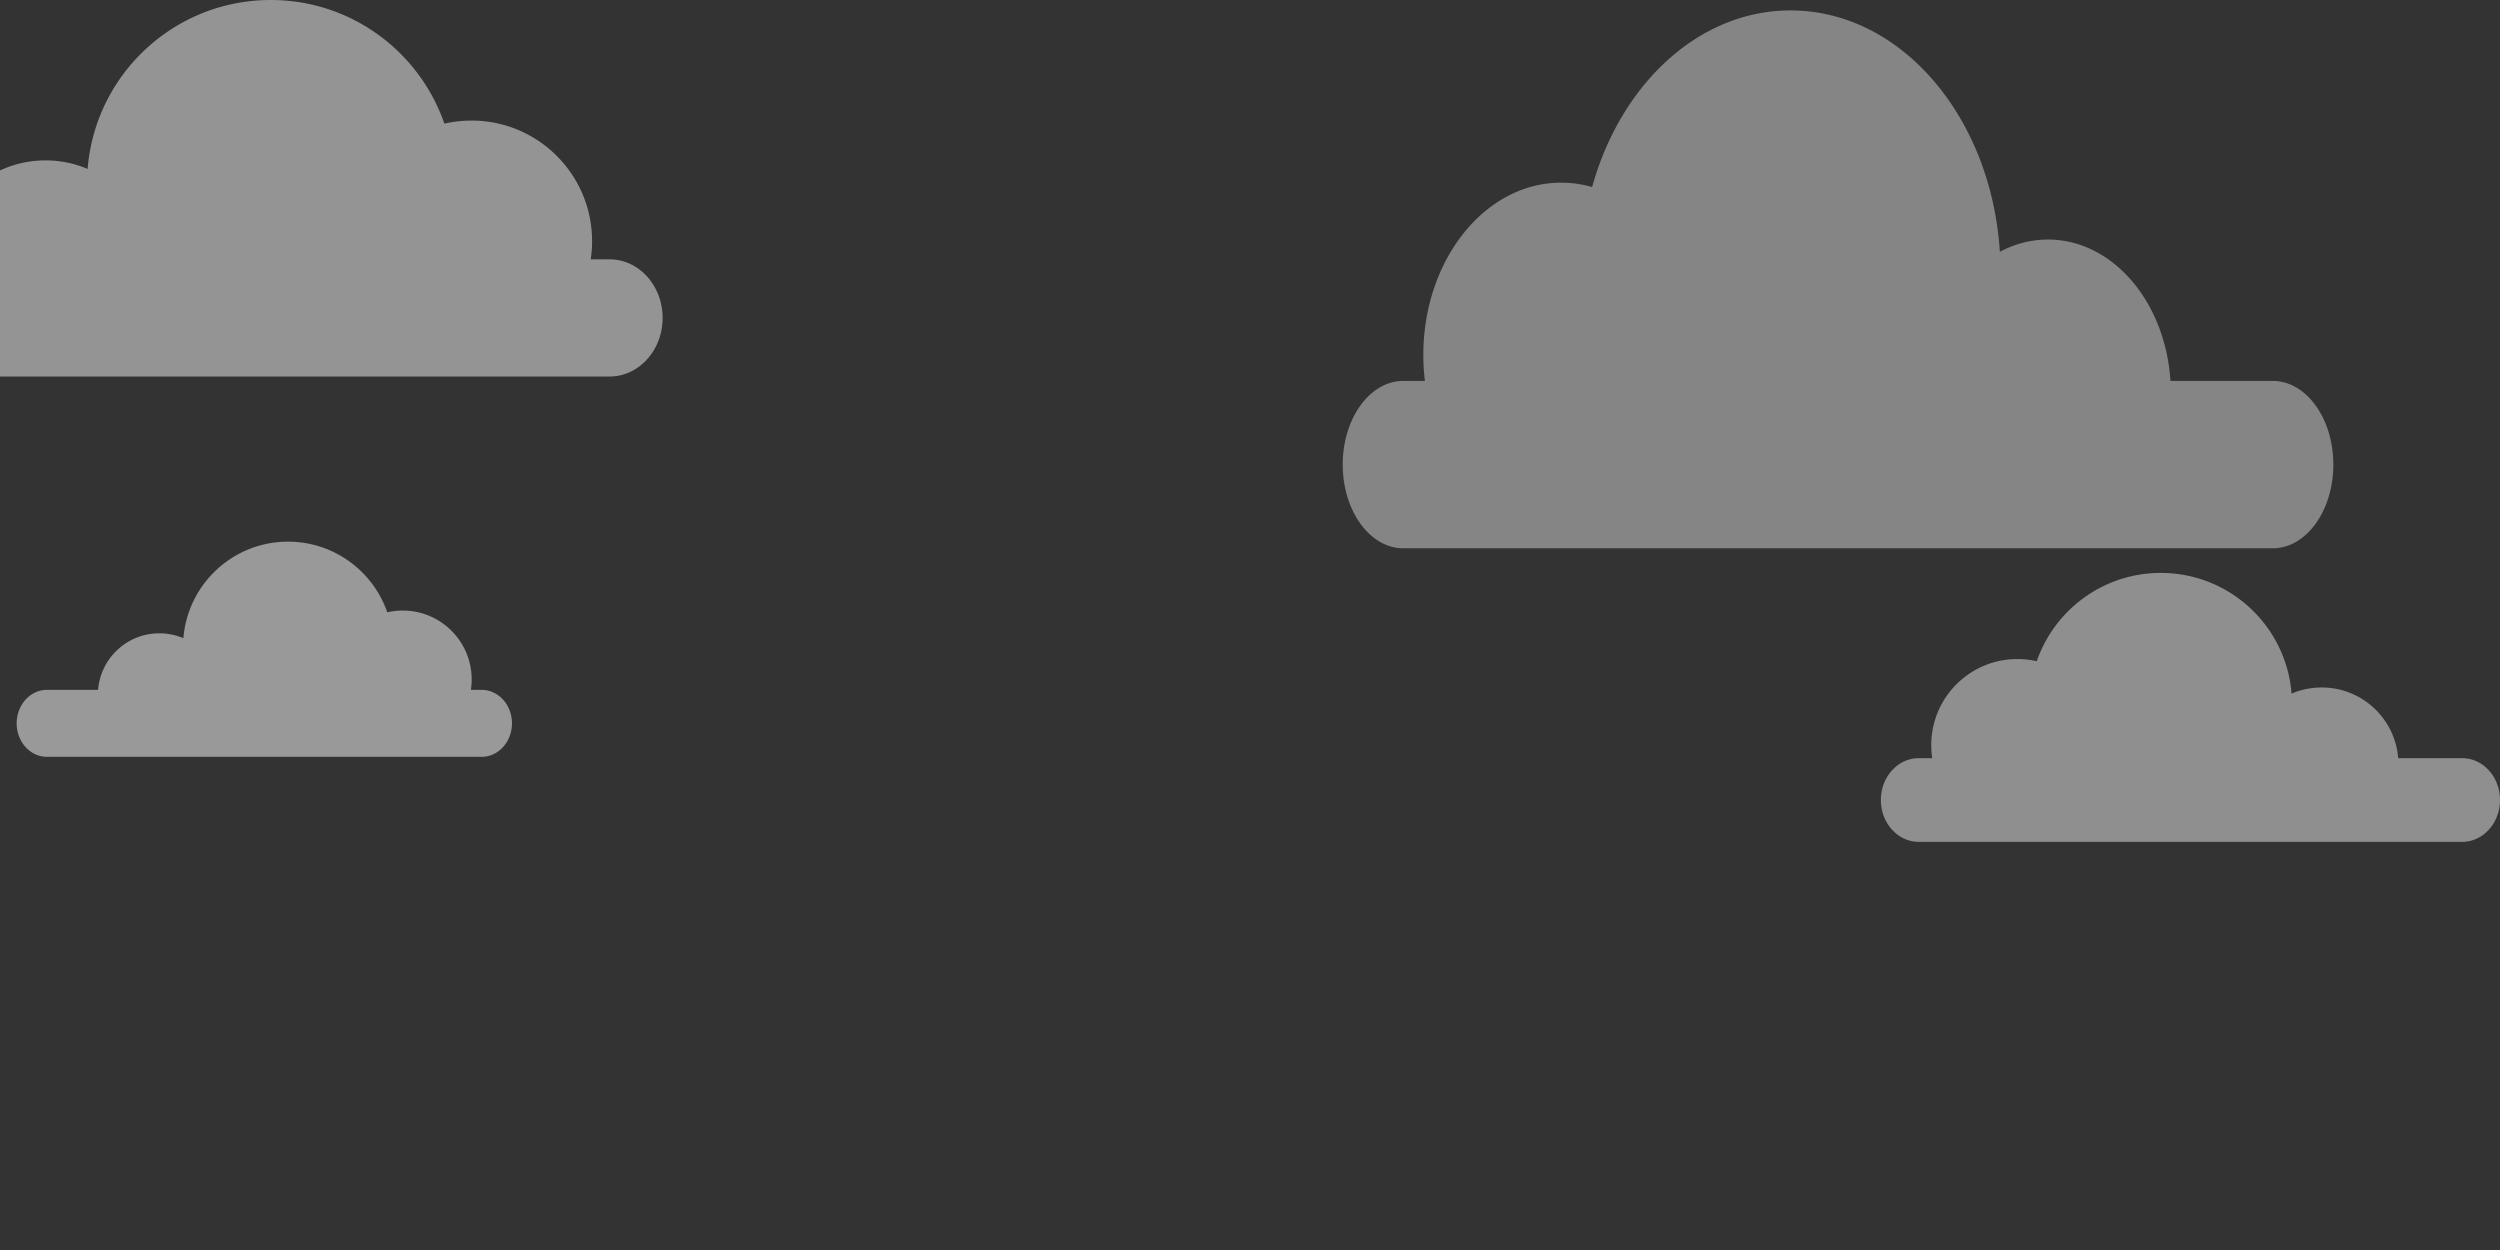 <svg xmlns="http://www.w3.org/2000/svg" xmlns:xlink="http://www.w3.org/1999/xlink" viewBox="0 0 600 300" preserveAspectRatio="xMaxYMax meet"><rect x="0" y="0" width="600" height="300" fill="#333333" stroke="none"/><symbol id="a"><path fill="#FFF" d="M558.007 177.84h-12.944c.616-4.07.937-8.238.937-12.48 0-45.663-37.017-82.68-82.68-82.68a82.95 82.95 0 0 0-18.596 2.1C427.658 35.44 380.794 0 325.65 0c-66.165 0-120.412 51.013-125.564 115.853-8.87-3.78-18.628-5.873-28.876-5.873-38.74 0-70.497 29.886-73.48 67.86H36.354C16.274 177.84 0 195.825 0 218.01s16.275 40.17 36.353 40.17h521.654c20.077 0 36.353-17.985 36.353-40.17s-16.276-40.17-36.353-40.17z"/></symbol><use xlink:href="#a" transform="matrix(.2 0 0 .2 4 130)" opacity=".5"><animate attributeName="x" dur="53s" keySplines="0.5 0 0.5 1;" from="-600" to="2941" repeatCount="indefinite"/></use><use xlink:href="#a" transform="matrix(-.4 0 0 .5 560 2.5)" opacity=".4"><animate attributeName="x" dur="71s" keySplines="0.5 0 0.5 1;" from="-600" to="2134" repeatCount="indefinite"/></use><use xlink:href="#a" transform="matrix(-.25 0 0 .25 600 137.5)" opacity=".45"><animate attributeName="x" dur="77s" keySplines="0.5 0 0.5 1;" from="-600" to="2500" repeatCount="indefinite"/></use><use xlink:href="#a" transform="translate(-49) scale(.35)" opacity=".475"><animate attributeName="x" dur="63s" keySplines="0.5 0 0.5 1;" from="-600" to="2345" repeatCount="indefinite"/></use></svg>